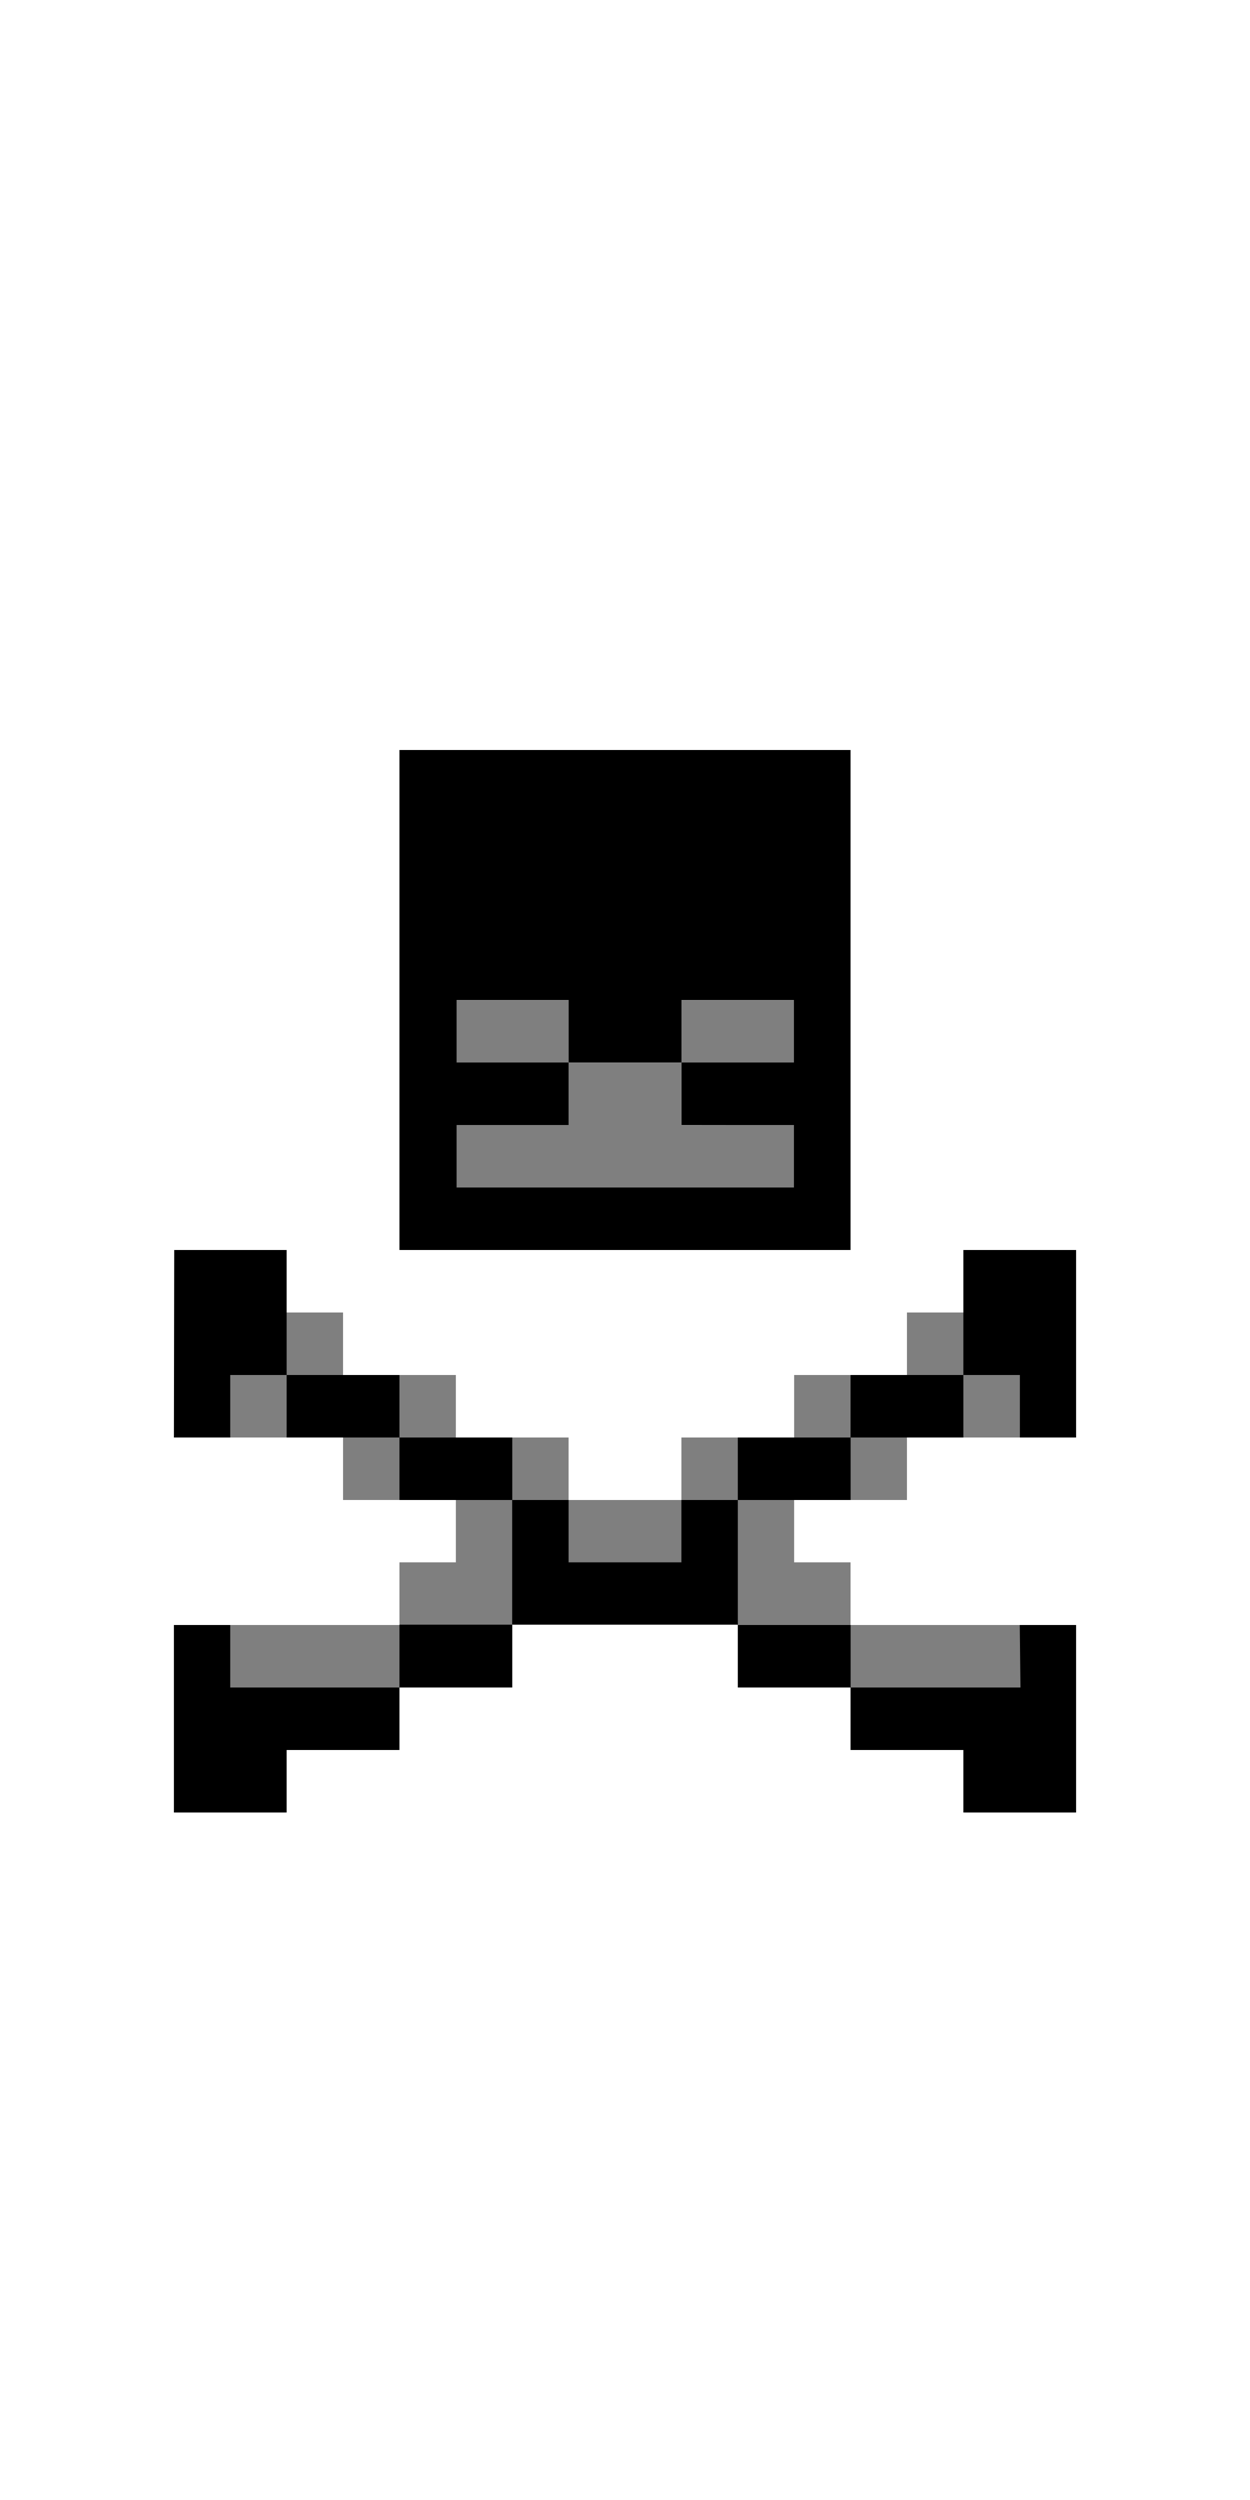 <svg id="Calque_1" data-name="Calque 1" xmlns="http://www.w3.org/2000/svg" viewBox="0 0 160 320"><defs><style>.cls-1{opacity:0.5;}</style></defs><path d="M51.13,96h57.74v64H51.13Zm36.1,48v-8H72.78v8H58.45v8h43.16v-8Zm-28.78-8H72.78v-8H58.45Zm28.78,0h14.38v-8H87.23Z"/><rect class="cls-1" x="58.44" y="128.01" width="14.33" height="8"/><rect class="cls-1" x="87.22" y="128.01" width="14.39" height="8"/><polygon class="cls-1" points="101.61 143.99 101.61 152.01 58.44 152.01 58.44 143.99 72.77 143.99 72.77 136.01 87.22 136.01 87.22 144.01 101.61 143.99"/><polygon class="cls-1" points="35.79 168 43.91 168 43.91 176 58.35 176 58.35 184 72.78 184 72.78 192 87.22 192 87.22 184 101.65 184 101.65 176 116.09 176 116.09 168 130.53 168 130.53 184 116.09 184 116.09 192 101.65 192 101.65 199.98 108.87 199.98 108.87 208 130.98 208 130.98 221 112.74 221 108.87 216 105.26 212 94.44 208 89.92 206 67.37 206 65.56 207.96 64.66 209 51.13 216 47.52 219 27.67 221 28.57 208 51.13 208 51.13 199.98 58.35 199.98 58.35 192 43.91 192 43.91 184 28.18 184 28.18 170.25 35.79 168"/><polygon points="22.3 160 36.69 160 36.69 176 29.47 176 29.47 184 22.26 184 22.3 160"/><rect x="36.69" y="176" width="14.44" height="8"/><rect x="51.13" y="184" width="14.44" height="8"/><polygon points="65.56 207.96 65.56 192 72.78 192 72.78 199.98 87.22 199.98 87.22 192 94.44 192 94.44 207.96 65.56 207.96"/><rect x="94.44" y="184" width="14.44" height="8"/><rect x="108.87" y="176" width="14.44" height="8"/><polygon points="123.31 160 137.74 160 137.74 184 130.53 184 130.53 176 123.31 176 123.31 160"/><polygon points="22.26 208 29.47 208 29.47 216 51.13 216 51.13 224 36.69 224 36.69 232 22.26 232 22.26 208"/><rect x="51.13" y="207.96" width="14.44" height="8.04"/><rect x="94.44" y="208" width="14.44" height="8"/><polygon points="130.53 208 137.74 208 137.74 232 123.31 232 123.31 224 108.87 224 108.87 216 130.62 216 130.53 208"/></svg>